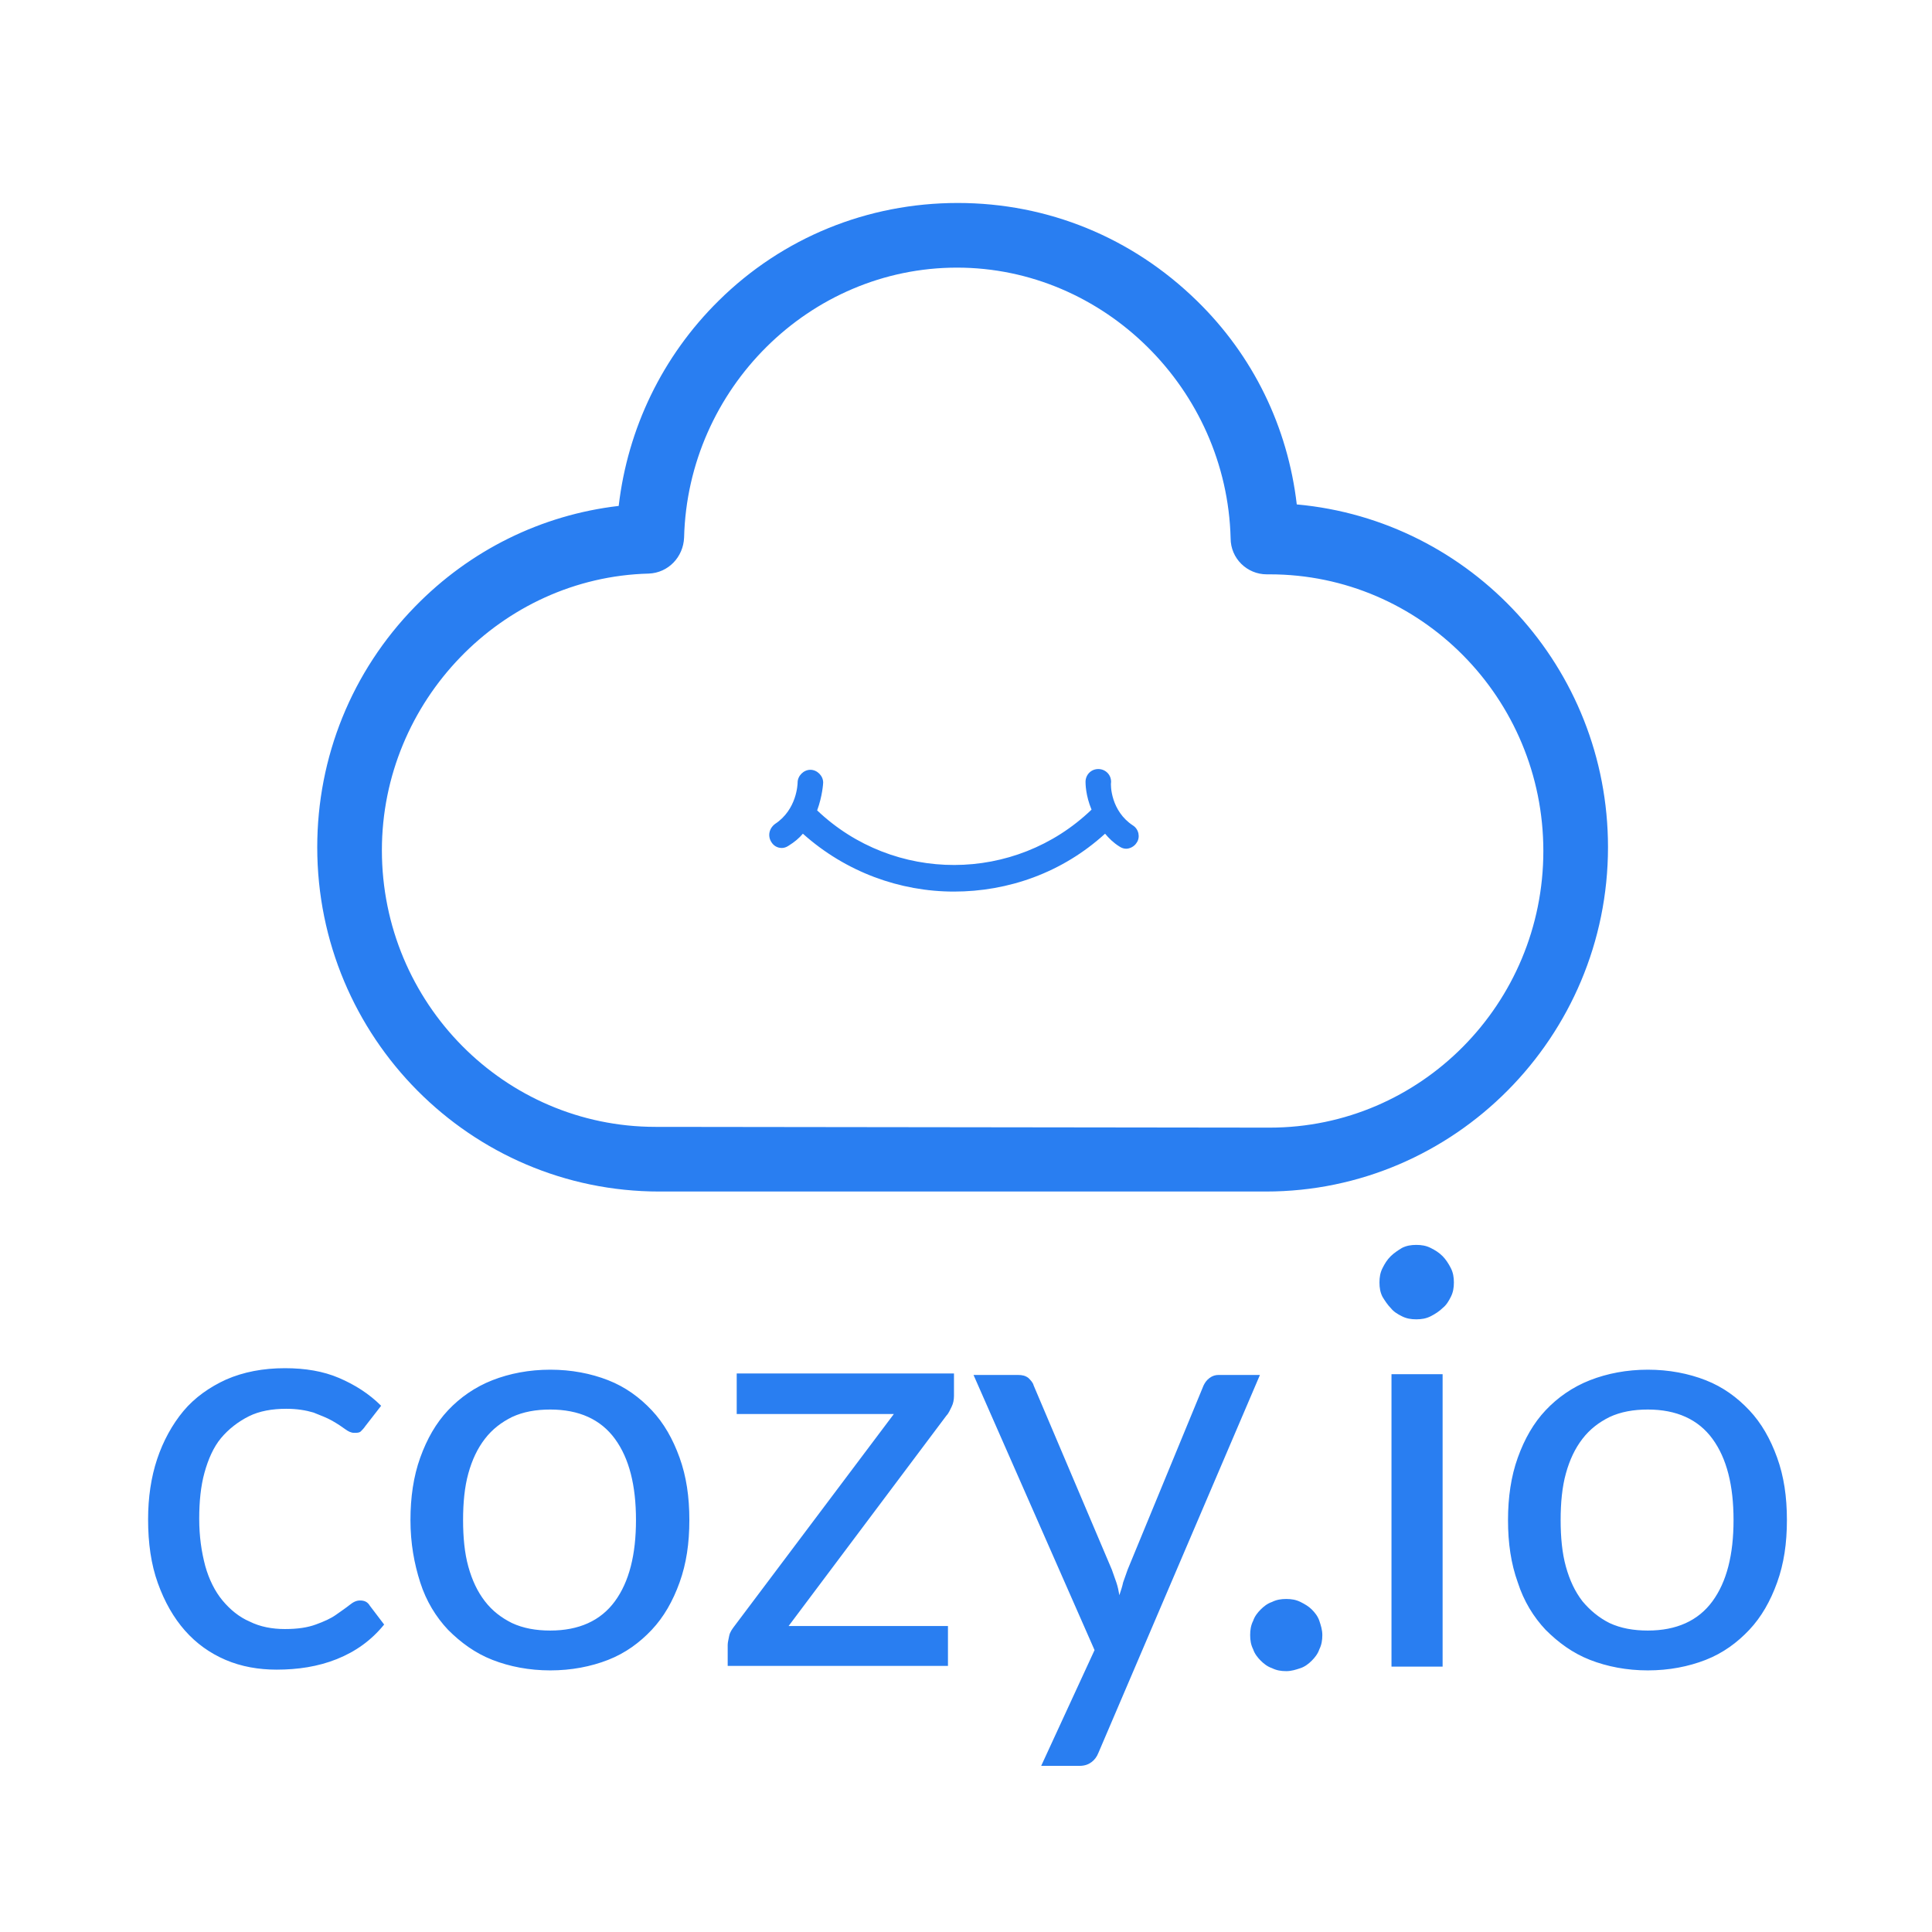 <?xml version="1.0" encoding="utf-8"?>
<!-- Generator: Adobe Illustrator 17.1.0, SVG Export Plug-In . SVG Version: 6.00 Build 0)  -->
<!DOCTYPE svg PUBLIC "-//W3C//DTD SVG 1.1//EN" "http://www.w3.org/Graphics/SVG/1.1/DTD/svg11.dtd">
<svg version="1.1" id="Calque_1" xmlns="http://www.w3.org/2000/svg" xmlns:xlink="http://www.w3.org/1999/xlink" x="0px" y="0px"
	 viewBox="0 0 257 257" enable-background="new 0 0 257 257" xml:space="preserve">
<g>
	<path fill="#297EF1" d="M168.4,158.5H87.7c-25.1,0-45.5-20.5-45.5-45.8c0-12,4.6-23.4,13-32c7.3-7.5,16.8-12.2,27.1-13.4
		C83.5,57,88.1,47.4,95.6,40c8.5-8.4,19.8-13,31.8-13c12,0,23.2,4.6,31.8,13c7.5,7.3,12.1,16.8,13.3,27.1
		c23.2,2.1,41.4,21.7,41.4,45.6C213.9,137.9,193.5,158.5,168.4,158.5L168.4,158.5z M168.6,150h0.3c20.1,0,36.4-16.5,36.4-36.8
		c0-20.3-16.3-36.8-36.4-36.8h-0.4c-2.6,0-4.8-2.1-4.8-4.8c-0.5-19.8-16.8-36-36.4-36S91.5,51.7,91,71.5c-0.1,2.6-2.1,4.7-4.7,4.8
		c-19.6,0.5-35.5,17-35.5,36.8c0,20.3,16.3,36.8,36.4,36.8h0.3l0.1,0c0.1,0,0.2,0,0.3,0L168.6,150L168.6,150z M150.7,109.8
		L150.7,109.8c0.8,0.5,1,1.6,0.5,2.3c-0.3,0.5-0.9,0.8-1.4,0.8c-0.3,0-0.6-0.1-0.9-0.3c-0.8-0.5-1.4-1.1-1.9-1.7
		c-5.7,5.2-12.9,7.7-20.1,7.7c-7.2,0-14.4-2.6-20.1-7.7c-0.5,0.6-1.1,1.1-1.9,1.6c-0.3,0.2-0.6,0.3-0.9,0.3c-0.6,0-1.1-0.3-1.4-0.8
		c-0.5-0.8-0.3-1.8,0.5-2.4c2.9-1.9,3-5.3,3-5.5c0-0.9,0.8-1.7,1.7-1.7c0.9,0,1.7,0.8,1.7,1.7c0,0.1-0.1,1.8-0.8,3.7
		c10.2,9.7,26.3,9.7,36.5-0.1c-0.8-1.9-0.8-3.5-0.8-3.7c0-0.9,0.7-1.7,1.7-1.7c0.9,0,1.7,0.7,1.7,1.7
		C147.7,104.5,147.8,107.9,150.7,109.8z M48.6,189.7c-0.2,0.3-0.4,0.5-0.6,0.7c-0.2,0.2-0.5,0.2-0.9,0.2c-0.4,0-0.8-0.2-1.2-0.5
		c-0.4-0.3-1-0.7-1.7-1.1c-0.7-0.4-1.5-0.7-2.5-1.1c-1-0.3-2.2-0.5-3.6-0.5c-1.9,0-3.6,0.3-5,1s-2.7,1.7-3.7,2.9s-1.7,2.8-2.2,4.6
		c-0.5,1.8-0.7,3.9-0.7,6.1c0,2.4,0.3,4.4,0.8,6.3c0.5,1.8,1.3,3.4,2.3,4.6c1,1.2,2.2,2.2,3.6,2.8c1.4,0.7,3,1,4.7,1
		c1.7,0,3-0.2,4.1-0.6c1.1-0.4,2-0.8,2.7-1.3c0.7-0.5,1.3-0.9,1.8-1.3c0.5-0.4,0.9-0.6,1.4-0.6c0.6,0,1,0.2,1.3,0.7l1.9,2.5
		c-1.7,2.1-3.8,3.6-6.3,4.6c-2.5,1-5.2,1.4-8,1.4c-2.4,0-4.7-0.4-6.8-1.3c-2.1-0.9-3.9-2.2-5.4-3.9s-2.7-3.8-3.6-6.3
		c-0.9-2.5-1.3-5.3-1.3-8.5c0-2.9,0.4-5.6,1.2-8s2-4.6,3.5-6.4c1.5-1.8,3.5-3.2,5.7-4.2c2.3-1,4.9-1.5,7.8-1.5
		c2.7,0,5.1,0.4,7.2,1.3s4,2.1,5.6,3.7L48.6,189.7z M73.2,182.2c2.8,0,5.4,0.5,7.7,1.4c2.3,0.9,4.2,2.3,5.8,4
		c1.6,1.7,2.8,3.8,3.7,6.3s1.3,5.2,1.3,8.3c0,3.1-0.4,5.8-1.3,8.3s-2.1,4.6-3.7,6.3c-1.6,1.7-3.5,3.1-5.8,4
		c-2.3,0.9-4.9,1.4-7.7,1.4c-2.8,0-5.4-0.5-7.7-1.4c-2.3-0.9-4.2-2.3-5.9-4c-1.6-1.7-2.9-3.8-3.7-6.3s-1.3-5.2-1.3-8.3
		c0-3,0.4-5.8,1.3-8.3s2.1-4.6,3.7-6.3c1.6-1.7,3.6-3.1,5.9-4C67.8,182.7,70.4,182.2,73.2,182.2z M73.2,216.9c3.8,0,6.7-1.3,8.6-3.9
		c1.9-2.6,2.8-6.2,2.8-10.8c0-4.6-0.9-8.2-2.8-10.8c-1.9-2.6-4.8-3.9-8.6-3.9c-1.9,0-3.6,0.3-5.1,1c-1.4,0.7-2.6,1.6-3.6,2.9
		c-1,1.3-1.7,2.8-2.2,4.6c-0.5,1.8-0.7,3.9-0.7,6.2c0,2.3,0.2,4.4,0.7,6.2c0.5,1.8,1.2,3.3,2.2,4.6s2.2,2.2,3.6,2.9
		C69.6,216.6,71.3,216.9,73.2,216.9z M126.9,185.7c0,0.5-0.1,1-0.3,1.4c-0.2,0.4-0.4,0.9-0.7,1.2l-21,28h21.2v5.3H96.8v-2.8
		c0-0.3,0.1-0.7,0.2-1.2s0.4-0.9,0.7-1.3l21.2-28.2H98v-5.4h28.9V185.7z M146.1,233.2c-0.2,0.5-0.5,0.9-0.9,1.2s-0.9,0.5-1.6,0.5
		h-5.1l7.1-15.4l-16.1-36.6h5.9c0.6,0,1,0.1,1.4,0.4c0.3,0.3,0.6,0.6,0.7,1l10.4,24.5c0.2,0.6,0.4,1.1,0.6,1.7
		c0.2,0.6,0.3,1.1,0.4,1.7c0.2-0.6,0.4-1.2,0.5-1.7c0.2-0.6,0.4-1.1,0.6-1.7l10.1-24.5c0.2-0.4,0.4-0.7,0.8-1
		c0.4-0.3,0.8-0.4,1.2-0.4h5.5L146.1,233.2z M166.3,217.5c0-0.7,0.1-1.3,0.4-1.9c0.2-0.6,0.6-1.1,1-1.5c0.4-0.4,0.9-0.8,1.5-1
		c0.6-0.3,1.2-0.4,1.9-0.4c0.7,0,1.3,0.1,1.9,0.4c0.6,0.3,1.1,0.6,1.5,1c0.4,0.4,0.8,0.9,1,1.5c0.2,0.6,0.4,1.2,0.4,1.9
		c0,0.7-0.1,1.3-0.4,1.9c-0.2,0.6-0.6,1.1-1,1.5c-0.4,0.4-0.9,0.8-1.5,1c-0.6,0.2-1.2,0.4-1.9,0.4c-0.7,0-1.3-0.1-1.9-0.4
		c-0.6-0.2-1.1-0.6-1.5-1c-0.4-0.4-0.8-0.9-1-1.5C166.4,218.8,166.3,218.2,166.3,217.5z M191.9,182.8v38.9h-6.8v-38.9H191.9z
		 M193.4,170.6c0,0.7-0.1,1.3-0.4,1.9c-0.3,0.6-0.6,1.1-1.1,1.5c-0.4,0.4-1,0.8-1.6,1.1c-0.6,0.3-1.2,0.4-1.9,0.4
		c-0.7,0-1.3-0.1-1.9-0.4c-0.6-0.3-1.1-0.6-1.5-1.1c-0.4-0.4-0.8-1-1.1-1.5c-0.3-0.6-0.4-1.2-0.4-1.9s0.1-1.3,0.4-1.9
		s0.6-1.1,1.1-1.6c0.4-0.4,1-0.8,1.5-1.1c0.6-0.3,1.2-0.4,1.9-0.4c0.7,0,1.3,0.1,1.9,0.4c0.6,0.3,1.1,0.6,1.6,1.1
		c0.4,0.4,0.8,1,1.1,1.6C193.3,169.3,193.4,169.9,193.4,170.6z M219.2,182.2c2.8,0,5.4,0.5,7.7,1.4c2.3,0.9,4.2,2.3,5.8,4
		c1.6,1.7,2.8,3.8,3.7,6.3s1.3,5.2,1.3,8.3c0,3.1-0.4,5.8-1.3,8.3s-2.1,4.6-3.7,6.3c-1.6,1.7-3.5,3.1-5.8,4
		c-2.3,0.9-4.9,1.4-7.7,1.4s-5.4-0.5-7.7-1.4c-2.3-0.9-4.2-2.3-5.9-4c-1.6-1.7-2.9-3.8-3.7-6.3c-0.9-2.5-1.3-5.2-1.3-8.3
		c0-3,0.4-5.8,1.3-8.3c0.9-2.5,2.1-4.6,3.7-6.3c1.6-1.7,3.6-3.1,5.9-4C213.8,182.7,216.4,182.2,219.2,182.2z M219.2,216.9
		c3.8,0,6.7-1.3,8.6-3.9s2.8-6.2,2.8-10.8c0-4.6-0.9-8.2-2.8-10.8s-4.8-3.9-8.6-3.9c-1.9,0-3.6,0.3-5.1,1c-1.4,0.7-2.6,1.6-3.6,2.9
		c-1,1.3-1.7,2.8-2.2,4.6c-0.5,1.8-0.7,3.9-0.7,6.2c0,2.3,0.2,4.4,0.7,6.2c0.5,1.8,1.2,3.3,2.2,4.6c1,1.2,2.2,2.2,3.6,2.9
		C215.6,216.6,217.3,216.9,219.2,216.9z"/>
</g>
</svg>
